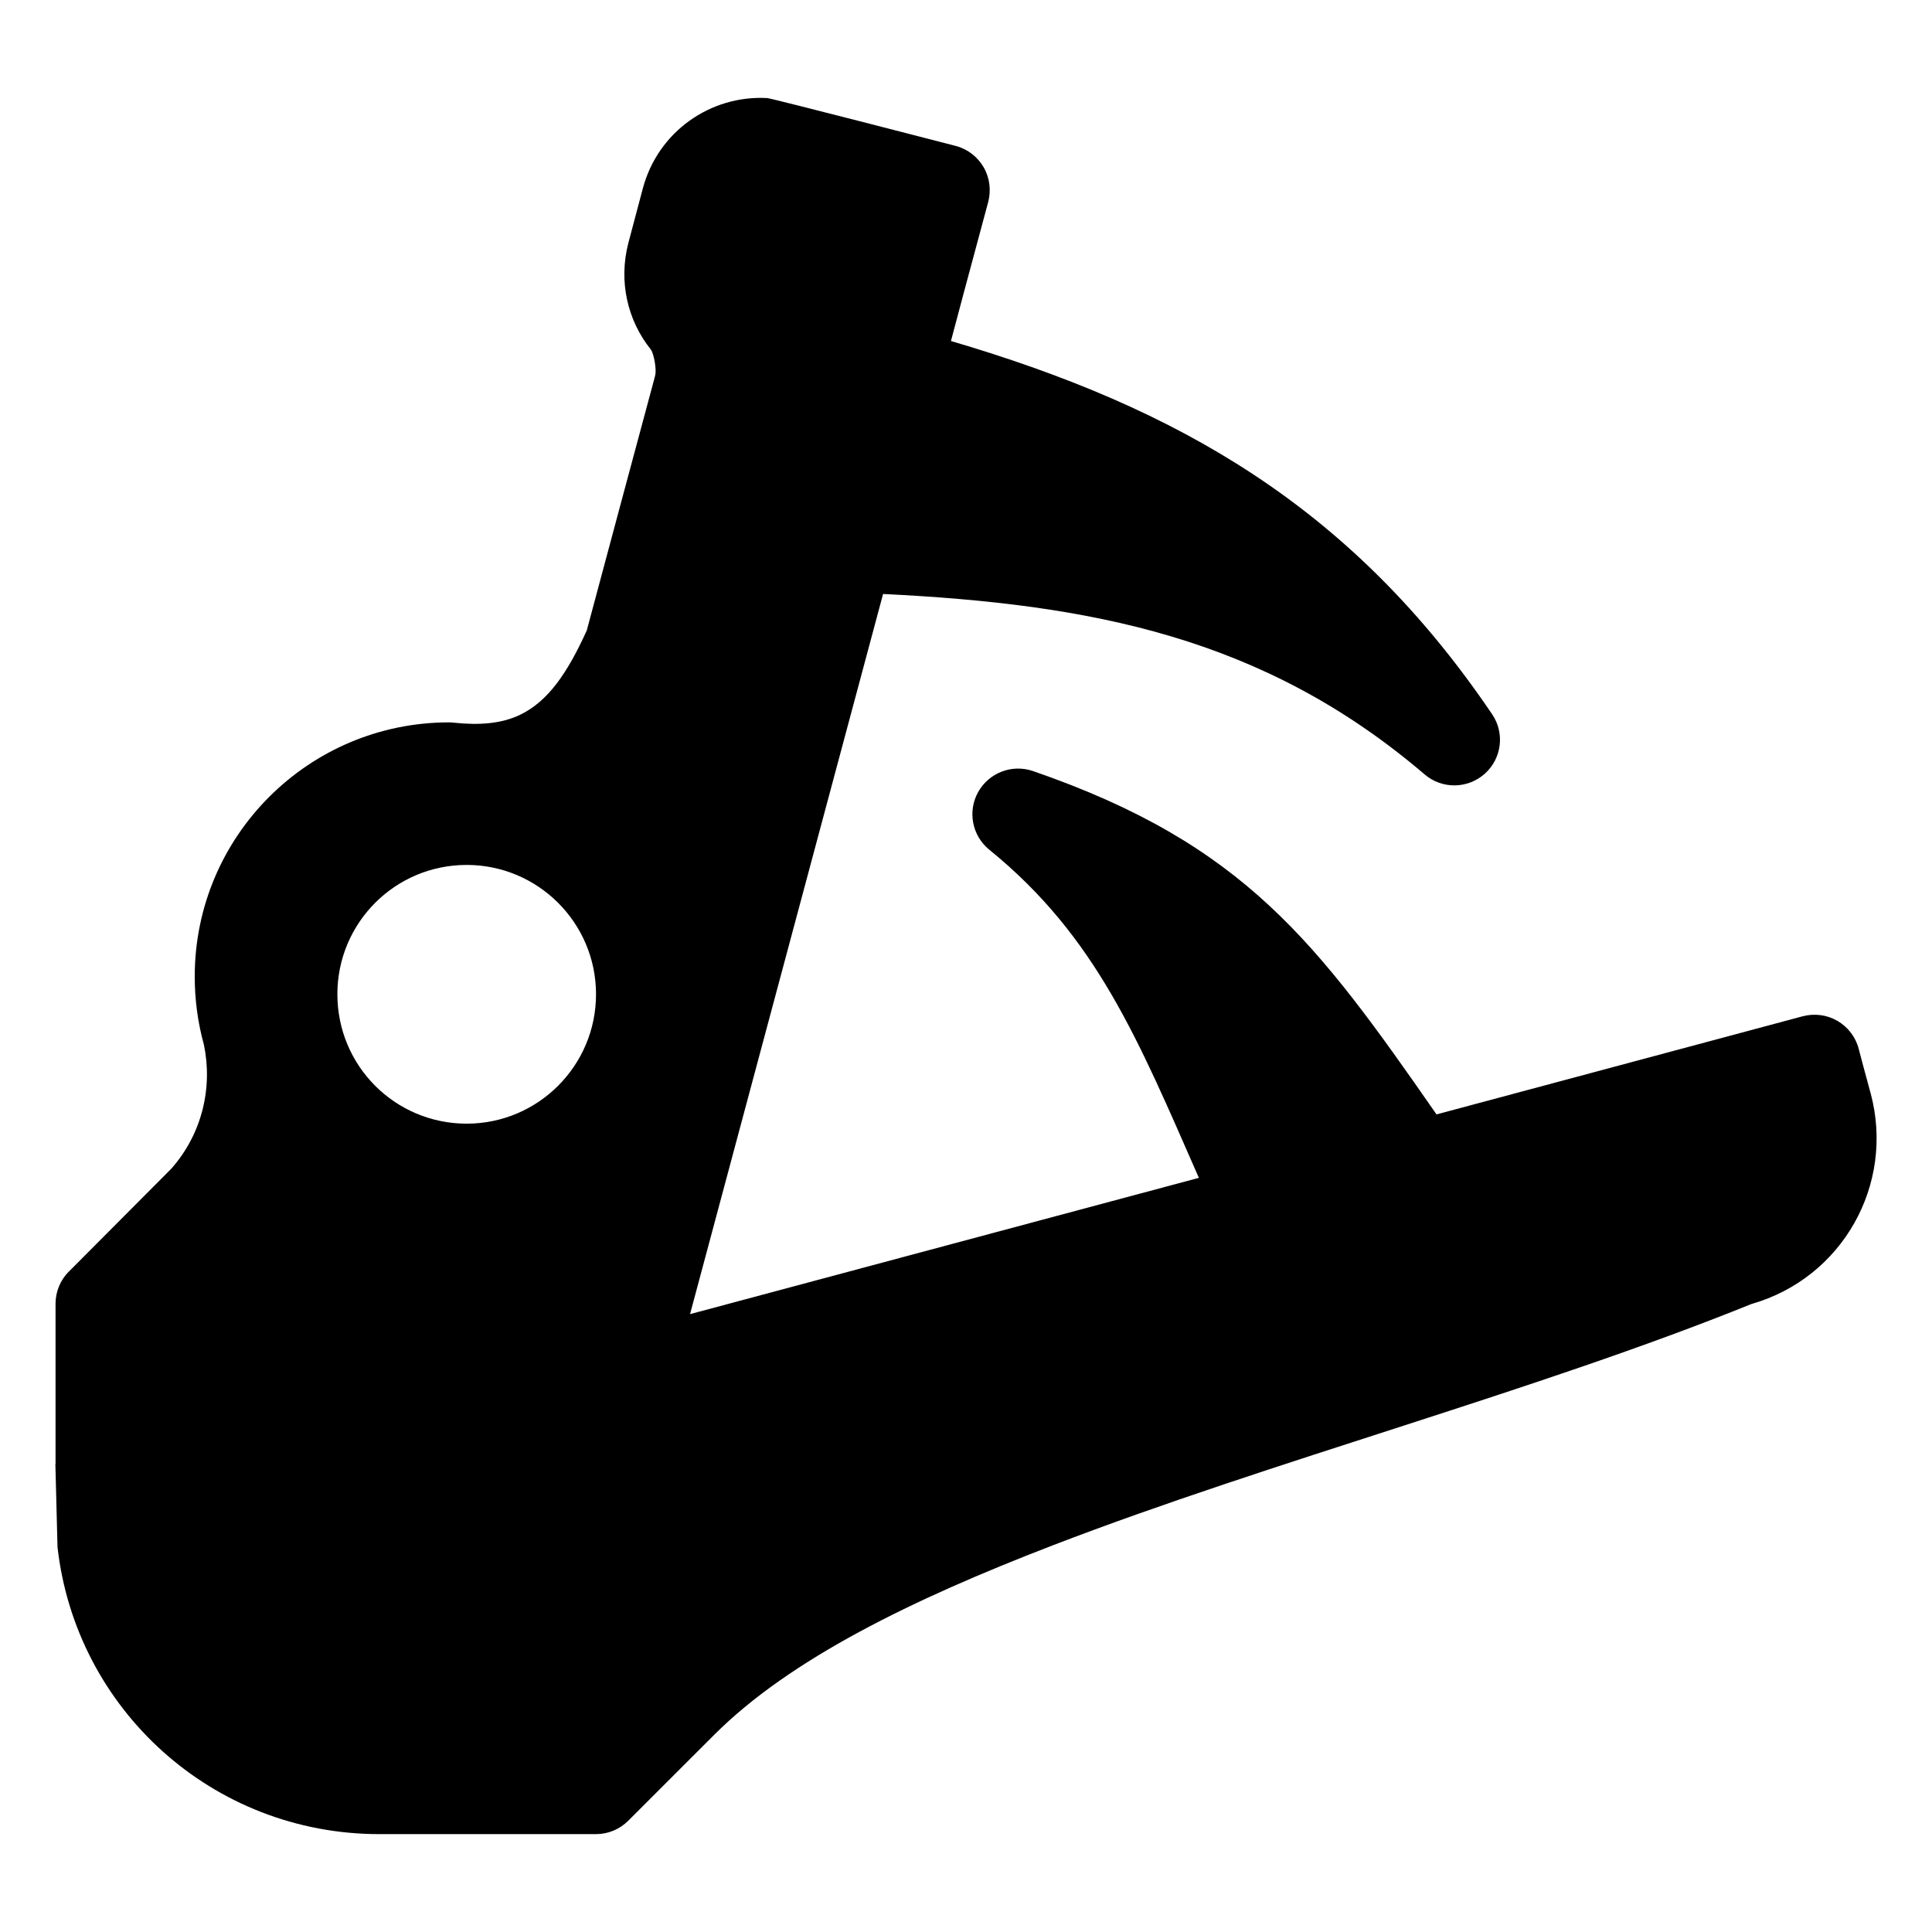 <svg viewBox="0 0 48 48" xmlns="http://www.w3.org/2000/svg">
  <defs>
    <style type="text/css" id="current-color-scheme">.ColorScheme-Text { color:#000000; }</style>
  </defs><path class="ColorScheme-Text" fill="currentColor" d="m1.38 36.368v-3.976c0-.298.117-.589.332-.801l2.54-2.551c.775-.873 1.036-2.026.813-3.088-.152-.552-.227-1.119-.227-1.689 0-3.489 2.831-6.316 6.319-6.316.042 0 .083.004.121.008.643.068 1.176.022 1.629-.189.711-.337 1.194-1.051 1.671-2.102 0 0 1.685-6.289 1.689-6.293 0 .004.011-.049.011-.049.038-.132-.03-.533-.109-.639-.575-.718-.809-1.685-.556-2.653l.359-1.353c.378-1.41 1.682-2.317 3.088-2.241.117.007 4.687 1.19 4.687 1.19.291.076.54.269.691.529.152.261.189.571.114.862l-.597 2.219-.329 1.236c5.673 1.67 9.97 4.138 13.444 9.271.321.469.242 1.104-.182 1.481-.423.378-1.062.386-1.493.016-4.006-3.421-8.303-4.23-13.455-4.483l-4.796 17.892 12.642-3.386c-1.519-3.458-2.547-5.991-5.208-8.153-.427-.347-.544-.952-.276-1.432.269-.48.839-.699 1.361-.522 5.265 1.818 7.06 4.264 10.027 8.531l9.097-2.438c.291-.076.601-.038.862.113.261.152.454.401.529.692 0 0 .193.733.295 1.1l.004.011c.605 2.272-.711 4.589-2.959 5.231-5.356 2.166-11.917 3.901-17.375 6.002-3.481 1.342-6.508 2.816-8.394 4.698l-2.14 2.139c-.211.212-.498.333-.801.333h-5.382c-4.15 0-7.544-3.107-7.997-7.132l-.053-2.068zm10.215-14.879c-1.78 0-3.213 1.439-3.213 3.212 0 1.779 1.433 3.216 3.213 3.216 1.771 0 3.213-1.437 3.213-3.216 0-1.773-1.442-3.212-3.213-3.212z"/></svg>